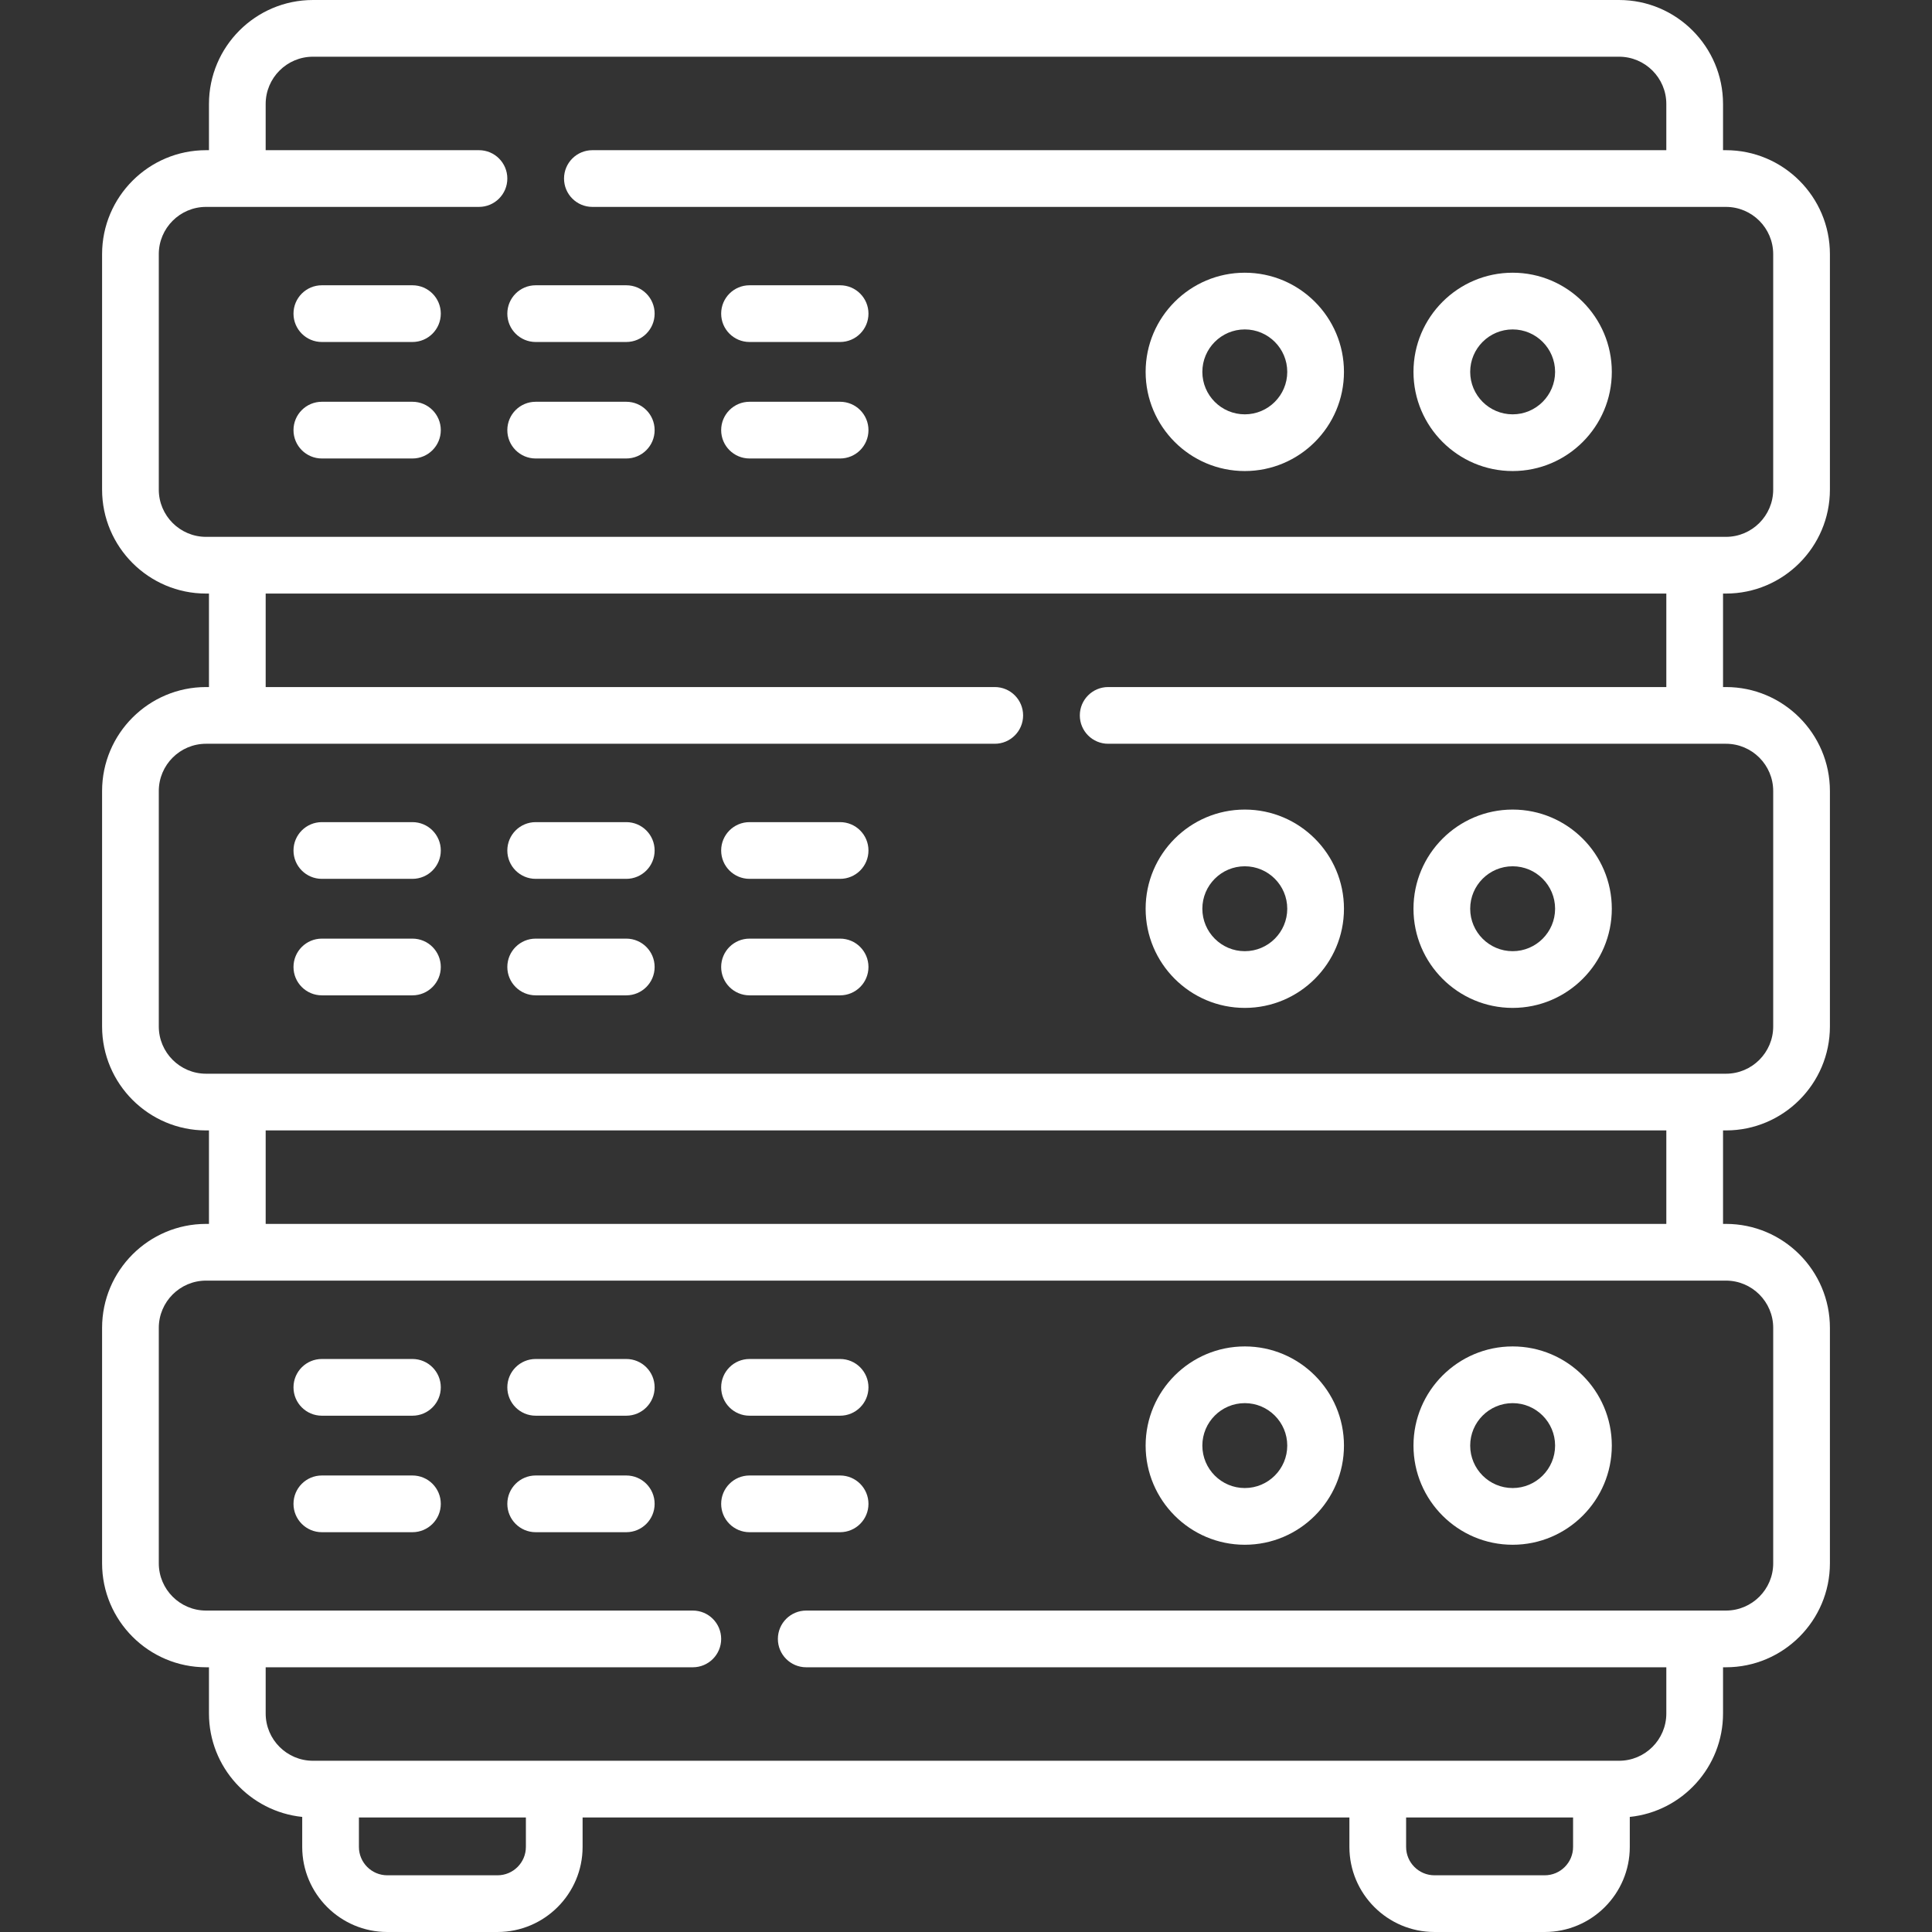 <?xml version="1.0"?>
<svg xmlns="http://www.w3.org/2000/svg" xmlns:xlink="http://www.w3.org/1999/xlink" xmlns:svgjs="http://svgjs.com/svgjs" version="1.1" width="512" height="512" x="0" y="0" viewBox="0 0 512 512" style="enable-background:new 0 0 512 512" xml:space="preserve"><rect x="0" y="0" width="512" height="512" fill="#333333" stroke="none"/><g><g xmlns="http://www.w3.org/2000/svg"><path d="m457.393 157.301c15.193 0 27.554-12.361 27.554-27.554v-62.391c0-15.193-12.361-27.554-27.554-27.554h-.771v-12.248c0-15.193-12.361-27.554-27.553-27.554h-346.137c-15.193 0-27.554 12.361-27.554 27.554v12.248h-.771c-15.193 0-27.554 12.361-27.554 27.554v62.391c0 15.193 12.361 27.554 27.554 27.554h.771v24.774h-.771c-15.193 0-27.554 12.361-27.554 27.554v62.391c0 15.193 12.361 27.554 27.554 27.554h.771v24.773h-.771c-15.193 0-27.554 12.361-27.554 27.554v62.391c0 15.193 12.361 27.554 27.554 27.554h.771v12.249c0 14.233 10.849 25.98 24.711 27.408v7.954c0 12.431 10.114 22.544 22.544 22.544h29.217c12.431 0 22.544-10.113 22.544-22.544v-7.807h203.211v7.807c0 12.431 10.113 22.544 22.544 22.544h29.217c12.431 0 22.544-10.113 22.544-22.544v-7.954c13.862-1.427 24.711-13.174 24.711-27.408v-12.249h.771c15.193 0 27.554-12.361 27.554-27.554v-62.391c0-15.193-12.361-27.554-27.554-27.554h-.771v-24.773h.771c15.193 0 27.554-12.361 27.554-27.554v-62.391c0-15.193-12.361-27.554-27.554-27.554h-.771v-24.774zm-415.311-27.553v-62.392c0-6.906 5.618-12.525 12.525-12.525h72.326c4.151 0 7.515-3.364 7.515-7.515s-3.364-7.515-7.515-7.515h-56.526v-12.247c0-6.906 5.618-12.524 12.525-12.524h346.137c6.906 0 12.524 5.618 12.524 12.524v12.248h-284.602c-4.151 0-7.515 3.364-7.515 7.515s3.364 7.515 7.515 7.515h300.402c6.906 0 12.524 5.618 12.524 12.525v62.391c0 6.906-5.618 12.524-12.524 12.524h-402.786c-6.906 0-12.525-5.618-12.525-12.524zm97.283 359.708c0 4.144-3.371 7.515-7.515 7.515h-29.217c-4.144 0-7.515-3.371-7.515-7.515v-7.807h44.247zm270.002 7.515h-29.217c-4.144 0-7.515-3.371-7.515-7.515v-7.807h44.247v7.807c0 4.144-3.371 7.515-7.515 7.515zm60.551-145.07v62.391c0 6.906-5.618 12.524-12.524 12.524h-243.733c-4.151 0-7.515 3.364-7.515 7.515s3.364 7.515 7.515 7.515h227.932v12.249c0 6.906-5.618 12.524-12.524 12.524h-346.137c-6.906 0-12.525-5.618-12.525-12.524v-12.249h113.195c4.151 0 7.515-3.364 7.515-7.515s-3.364-7.515-7.515-7.515h-128.995c-6.906 0-12.525-5.618-12.525-12.524v-62.391c0-6.906 5.618-12.525 12.525-12.525h402.787c6.905.001 12.524 5.619 12.524 12.525zm-28.325-27.554h-371.186v-24.773h371.186zm0-142.272h-147.914c-4.151 0-7.515 3.364-7.515 7.515s3.364 7.515 7.515 7.515h163.714c6.906 0 12.524 5.618 12.524 12.524v62.391c0 6.906-5.618 12.525-12.524 12.525h-402.786c-6.906 0-12.525-5.618-12.525-12.525v-62.391c0-6.906 5.618-12.524 12.525-12.524h209.013c4.151 0 7.515-3.364 7.515-7.515s-3.364-7.515-7.515-7.515h-193.213v-24.774h371.186z" fill="#ffffff" data-original="#000000" style=""/><path d="m85.294 121.503h24.006c4.151 0 7.515-3.364 7.515-7.515s-3.364-7.515-7.515-7.515h-24.006c-4.151 0-7.515 3.364-7.515 7.515s3.364 7.515 7.515 7.515z" fill="#ffffff" data-original="#000000" style=""/><path d="m141.962 121.503h24.007c4.151 0 7.515-3.364 7.515-7.515s-3.364-7.515-7.515-7.515h-24.007c-4.151 0-7.515 3.364-7.515 7.515s3.364 7.515 7.515 7.515z" fill="#ffffff" data-original="#000000" style=""/><path d="m198.631 121.503h24.006c4.151 0 7.515-3.364 7.515-7.515s-3.364-7.515-7.515-7.515h-24.006c-4.151 0-7.515 3.364-7.515 7.515s3.364 7.515 7.515 7.515z" fill="#ffffff" data-original="#000000" style=""/><path d="m85.294 90.631h24.006c4.151 0 7.515-3.364 7.515-7.515s-3.364-7.515-7.515-7.515h-24.006c-4.151 0-7.515 3.364-7.515 7.515s3.364 7.515 7.515 7.515z" fill="#ffffff" data-original="#000000" style=""/><path d="m141.962 90.631h24.007c4.151 0 7.515-3.364 7.515-7.515s-3.364-7.515-7.515-7.515h-24.007c-4.151 0-7.515 3.364-7.515 7.515s3.364 7.515 7.515 7.515z" fill="#ffffff" data-original="#000000" style=""/><path d="m198.631 90.631h24.006c4.151 0 7.515-3.364 7.515-7.515s-3.364-7.515-7.515-7.515h-24.006c-4.151 0-7.515 3.364-7.515 7.515s3.364 7.515 7.515 7.515z" fill="#ffffff" data-original="#000000" style=""/><path d="m400.867 124.833c14.491 0 26.28-11.79 26.28-26.281s-11.789-26.28-26.28-26.28-26.28 11.789-26.28 26.28 11.789 26.281 26.28 26.281zm0-37.532c6.204 0 11.25 5.047 11.25 11.251s-5.047 11.251-11.25 11.251c-6.204 0-11.251-5.047-11.251-11.251s5.047-11.251 11.251-11.251z" fill="#ffffff" data-original="#000000" style=""/><path d="m329.884 124.833c14.491 0 26.281-11.79 26.281-26.281s-11.79-26.28-26.281-26.28-26.28 11.789-26.28 26.28 11.789 26.281 26.28 26.281zm0-37.532c6.204 0 11.251 5.047 11.251 11.251s-5.047 11.251-11.251 11.251c-6.203 0-11.25-5.047-11.25-11.251s5.047-11.251 11.25-11.251z" fill="#ffffff" data-original="#000000" style=""/><path d="m109.299 248.746h-24.005c-4.151 0-7.515 3.364-7.515 7.515s3.364 7.515 7.515 7.515h24.006c4.151 0 7.515-3.364 7.515-7.515-.001-4.151-3.365-7.515-7.516-7.515z" fill="#ffffff" data-original="#000000" style=""/><path d="m165.969 248.746h-24.007c-4.151 0-7.515 3.364-7.515 7.515s3.364 7.515 7.515 7.515h24.007c4.151 0 7.515-3.364 7.515-7.515-.001-4.151-3.365-7.515-7.515-7.515z" fill="#ffffff" data-original="#000000" style=""/><path d="m222.637 248.746h-24.006c-4.151 0-7.515 3.364-7.515 7.515s3.364 7.515 7.515 7.515h24.006c4.151 0 7.515-3.364 7.515-7.515s-3.364-7.515-7.515-7.515z" fill="#ffffff" data-original="#000000" style=""/><path d="m109.299 217.874h-24.005c-4.151 0-7.515 3.364-7.515 7.515s3.364 7.515 7.515 7.515h24.006c4.151 0 7.515-3.364 7.515-7.515-.001-4.151-3.365-7.515-7.516-7.515z" fill="#ffffff" data-original="#000000" style=""/><path d="m165.969 217.874h-24.007c-4.151 0-7.515 3.364-7.515 7.515s3.364 7.515 7.515 7.515h24.007c4.151 0 7.515-3.364 7.515-7.515-.001-4.151-3.365-7.515-7.515-7.515z" fill="#ffffff" data-original="#000000" style=""/><path d="m222.637 217.874h-24.006c-4.151 0-7.515 3.364-7.515 7.515s3.364 7.515 7.515 7.515h24.006c4.151 0 7.515-3.364 7.515-7.515s-3.364-7.515-7.515-7.515z" fill="#ffffff" data-original="#000000" style=""/><path d="m400.867 267.105c14.491 0 26.28-11.789 26.28-26.28s-11.789-26.28-26.28-26.28-26.28 11.789-26.28 26.28 11.789 26.28 26.28 26.28zm0-37.531c6.204 0 11.25 5.047 11.25 11.251 0 6.203-5.047 11.25-11.25 11.25-6.204 0-11.251-5.047-11.251-11.25 0-6.204 5.047-11.251 11.251-11.251z" fill="#ffffff" data-original="#000000" style=""/><path d="m329.884 267.105c14.491 0 26.281-11.789 26.281-26.28s-11.79-26.28-26.281-26.28-26.28 11.789-26.28 26.28c.001 14.491 11.789 26.28 26.28 26.28zm0-37.531c6.204 0 11.251 5.047 11.251 11.251 0 6.203-5.047 11.25-11.251 11.25-6.203 0-11.25-5.047-11.25-11.25 0-6.204 5.047-11.251 11.25-11.251z" fill="#ffffff" data-original="#000000" style=""/><path d="m109.299 391.019h-24.005c-4.151 0-7.515 3.364-7.515 7.515s3.364 7.515 7.515 7.515h24.006c4.151 0 7.515-3.364 7.515-7.515s-3.365-7.515-7.516-7.515z" fill="#ffffff" data-original="#000000" style=""/><path d="m165.969 391.019h-24.007c-4.151 0-7.515 3.364-7.515 7.515s3.364 7.515 7.515 7.515h24.007c4.151 0 7.515-3.364 7.515-7.515s-3.365-7.515-7.515-7.515z" fill="#ffffff" data-original="#000000" style=""/><path d="m222.637 391.019h-24.006c-4.151 0-7.515 3.364-7.515 7.515s3.364 7.515 7.515 7.515h24.006c4.151 0 7.515-3.364 7.515-7.515s-3.364-7.515-7.515-7.515z" fill="#ffffff" data-original="#000000" style=""/><path d="m109.299 360.146h-24.005c-4.151 0-7.515 3.364-7.515 7.515s3.364 7.515 7.515 7.515h24.006c4.151 0 7.515-3.364 7.515-7.515s-3.365-7.515-7.516-7.515z" fill="#ffffff" data-original="#000000" style=""/><path d="m165.969 360.146h-24.007c-4.151 0-7.515 3.364-7.515 7.515s3.364 7.515 7.515 7.515h24.007c4.151 0 7.515-3.364 7.515-7.515s-3.365-7.515-7.515-7.515z" fill="#ffffff" data-original="#000000" style=""/><path d="m222.637 360.146h-24.006c-4.151 0-7.515 3.364-7.515 7.515s3.364 7.515 7.515 7.515h24.006c4.151 0 7.515-3.364 7.515-7.515s-3.364-7.515-7.515-7.515z" fill="#ffffff" data-original="#000000" style=""/><path d="m400.867 356.817c-14.491 0-26.28 11.789-26.28 26.28s11.789 26.28 26.28 26.28 26.28-11.789 26.28-26.28-11.789-26.28-26.28-26.28zm0 37.53c-6.204 0-11.251-5.047-11.251-11.251s5.047-11.25 11.251-11.25 11.25 5.047 11.25 11.25c0 6.204-5.047 11.251-11.25 11.251z" fill="#ffffff" data-original="#000000" style=""/><path d="m329.884 356.817c-14.491 0-26.28 11.789-26.28 26.28s11.789 26.28 26.28 26.28 26.281-11.789 26.281-26.28-11.789-26.28-26.281-26.28zm0 37.53c-6.203 0-11.25-5.047-11.25-11.251s5.047-11.25 11.25-11.25c6.204 0 11.251 5.047 11.251 11.25.001 6.204-5.046 11.251-11.251 11.251z" fill="#ffffff" data-original="#000000" style=""/></g></g></svg>
